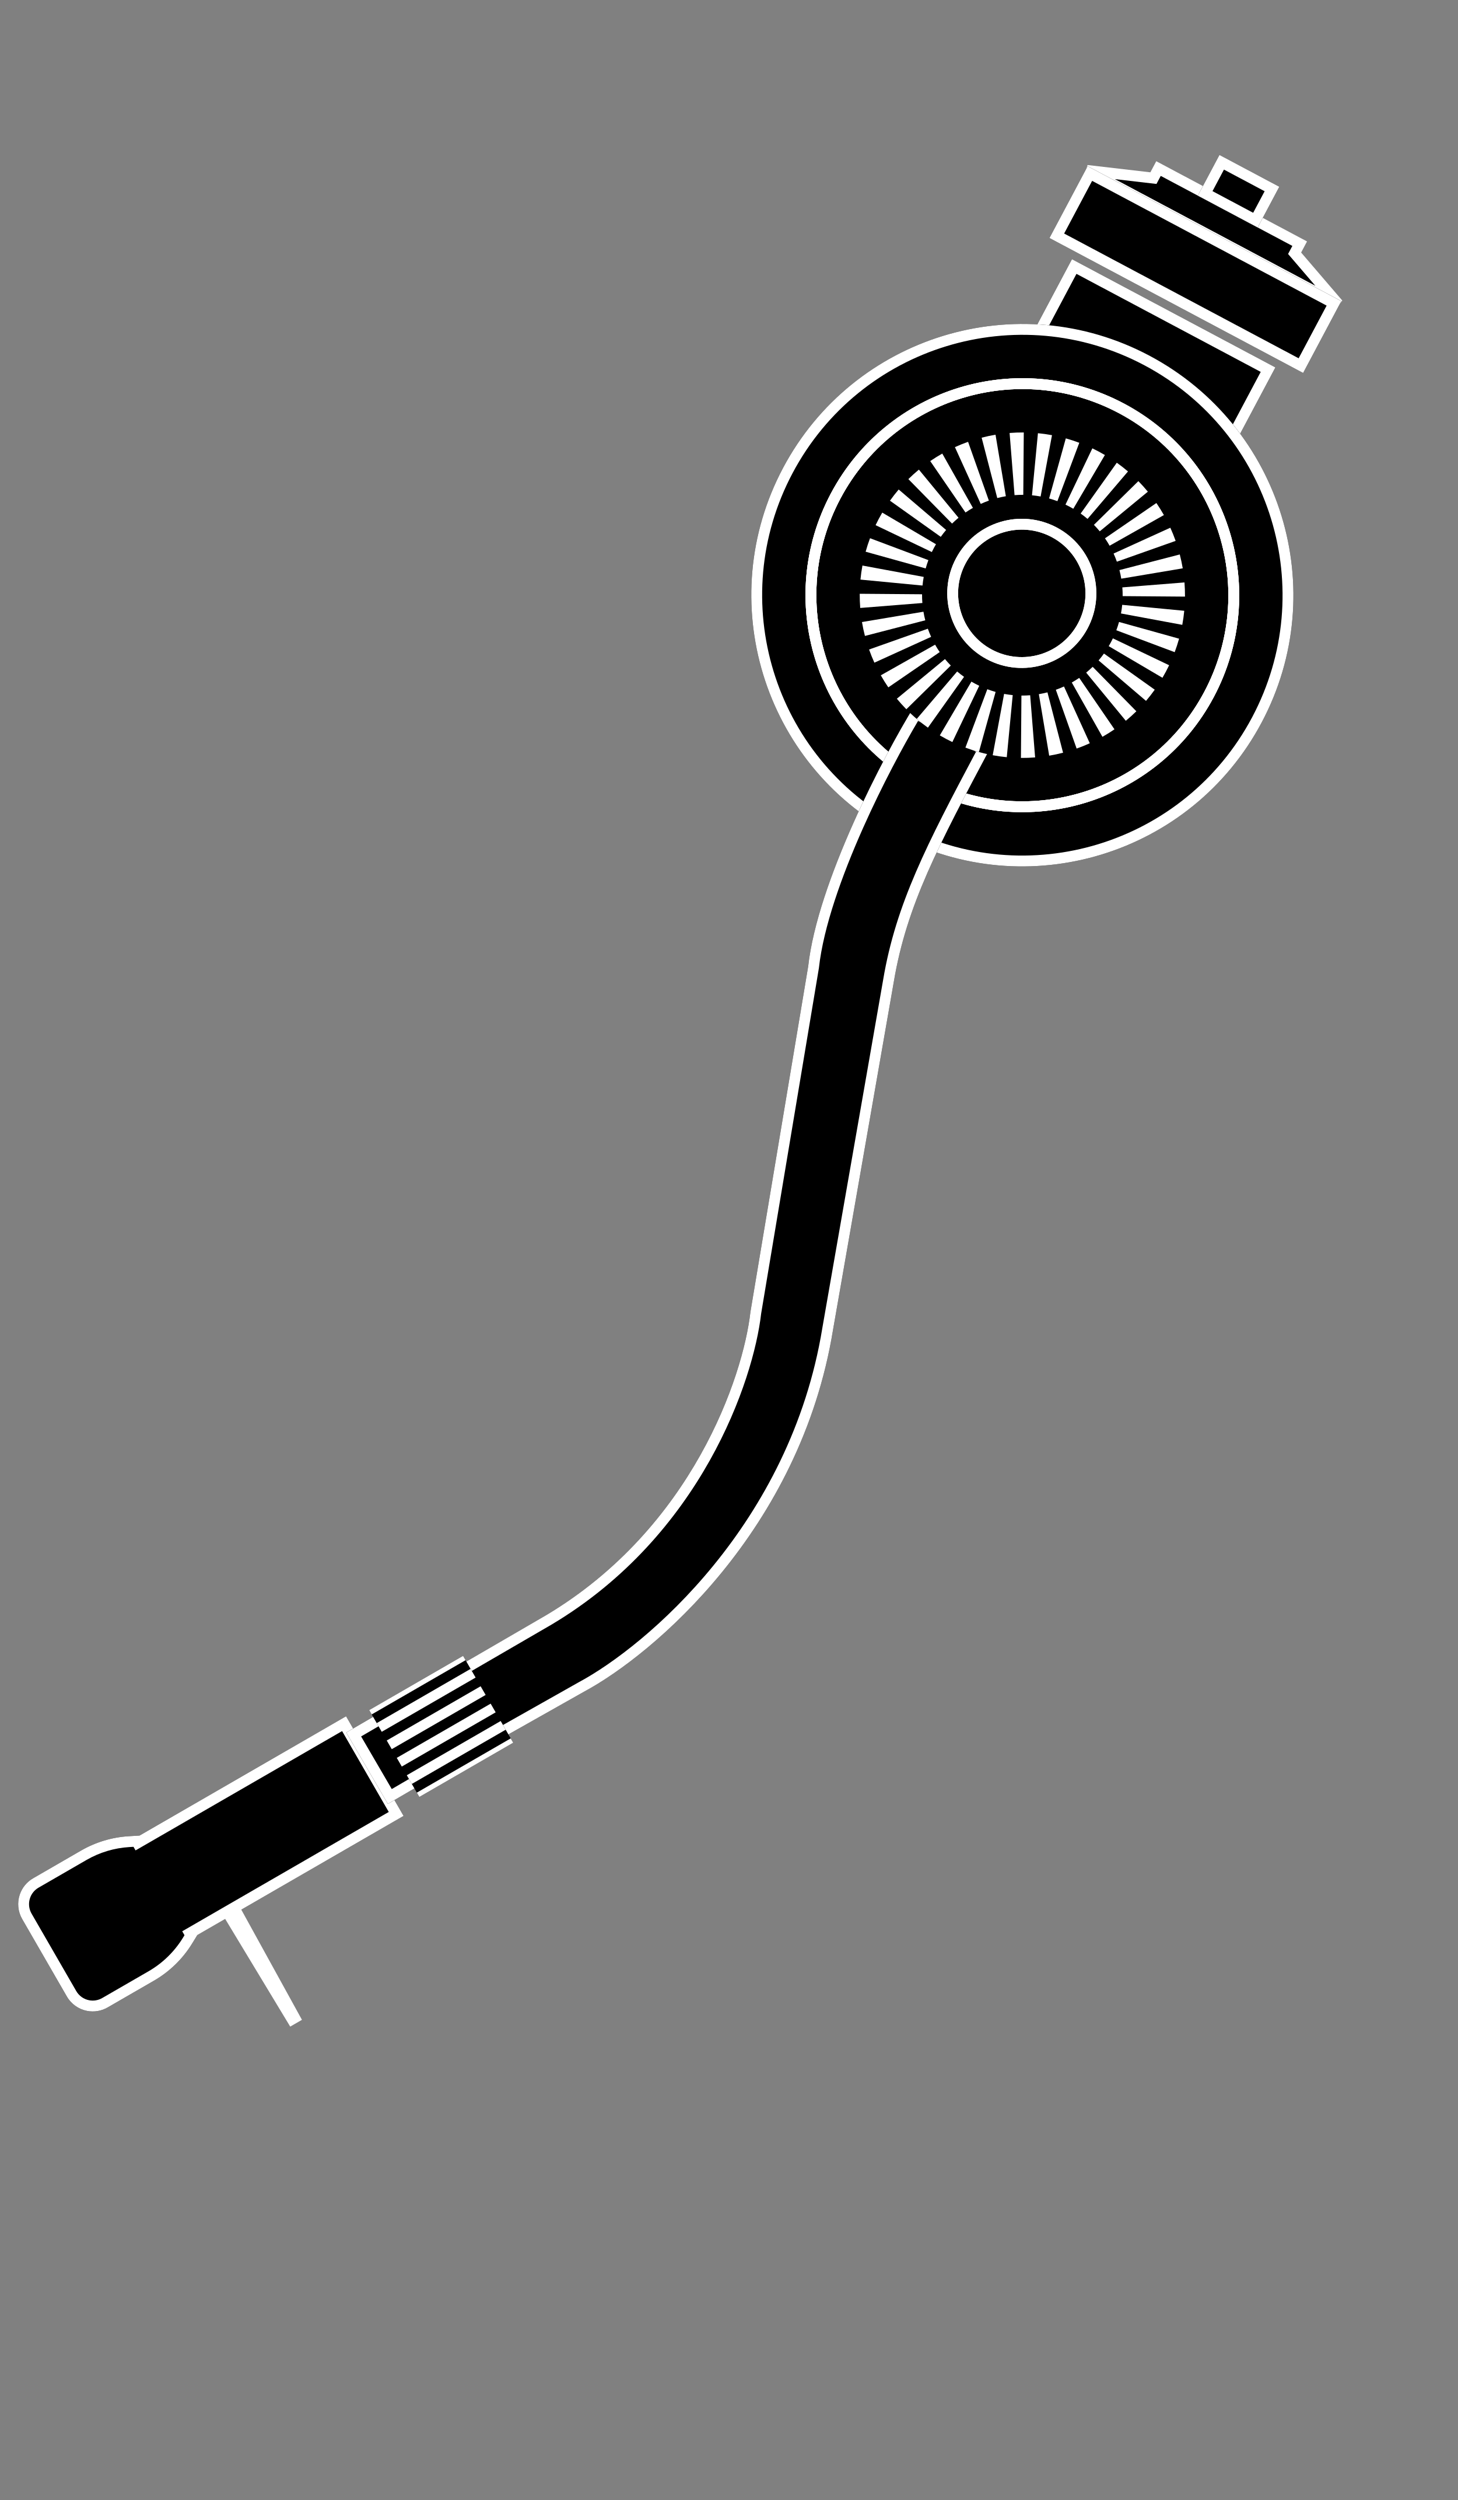 <svg width="538" height="922" viewBox="0 0 538 922" fill="none" xmlns="http://www.w3.org/2000/svg">
<rect x="0" y="0" width="538" height="922" fill="#808080" stroke="none"/>
<mask id="mask0_455_538" style="mask-type:alpha" maskUnits="userSpaceOnUse" x="0" y="0" width="538" height="922">
<rect width="537.6" height="921.16" fill="#CA9595"/>
</mask>
<g mask="url(#mask0_455_538)">
<path d="M425.612 65.692L401.079 62.84L493.788 112.135L477.705 93.391L479.583 89.859L427.489 62.16L425.612 65.692Z" fill="black"/>
<path fill-rule="evenodd" clip-rule="evenodd" d="M426.662 59.455L482.288 89.032L480.112 93.124L495.306 110.833L492.849 113.901L400.14 64.606L401.309 60.854L424.486 63.548L426.662 59.455ZM428.316 64.865L426.737 67.836L411.376 66.051L485.368 105.393L475.299 93.657L476.878 90.686L428.316 64.865Z" fill="white"/>
<path d="M395.561 95.583L470.612 135.488L456.527 161.976L381.477 122.071L395.561 95.583Z" fill="black"/>
<path fill-rule="evenodd" clip-rule="evenodd" d="M465.202 137.142L397.215 100.992L386.887 120.417L454.874 156.567L465.202 137.142ZM395.561 95.583L381.477 122.071L456.527 161.976L470.612 135.488L395.561 95.583Z" fill="white"/>
<path d="M401.341 61.281L494.934 111.045L480.85 137.534L387.257 87.77L401.341 61.281Z" fill="black"/>
<path fill-rule="evenodd" clip-rule="evenodd" d="M489.524 112.699L402.995 66.691L392.667 86.116L479.196 132.124L489.524 112.699ZM401.341 61.281L387.257 87.77L480.85 137.534L494.934 111.045L401.341 61.281Z" fill="white"/>
<path d="M449.983 57.132L472.057 68.868L464.076 83.879L442.002 72.142L449.983 57.132Z" fill="black"/>
<path fill-rule="evenodd" clip-rule="evenodd" d="M466.647 70.522L451.637 62.541L447.412 70.488L462.422 78.469L466.647 70.522ZM449.983 57.132L442.002 72.142L464.076 83.879L472.057 68.868L449.983 57.132Z" fill="white"/>
<path d="M465.542 266.435C439.614 315.199 379.064 333.711 330.3 307.783C281.536 281.855 263.025 221.305 288.953 172.541C314.881 123.777 375.431 105.265 424.195 131.193C472.959 157.122 491.47 217.672 465.542 266.435Z" fill="black"/>
<path fill-rule="evenodd" clip-rule="evenodd" d="M332.178 304.251C378.992 329.142 437.119 311.371 462.01 264.558C486.902 217.744 469.13 159.616 422.317 134.725C375.503 109.834 317.376 127.606 292.485 174.419C267.593 221.232 285.365 279.36 332.178 304.251ZM330.3 307.783C379.064 333.711 439.614 315.199 465.542 266.435C491.47 217.672 472.959 157.122 424.195 131.193C375.431 105.265 314.881 123.777 288.953 172.541C263.025 221.305 281.536 281.855 330.3 307.783Z" fill="white"/>
<path fill-rule="evenodd" clip-rule="evenodd" d="M341.568 286.592C378.628 306.298 424.646 292.229 444.352 255.168C464.057 218.108 449.988 172.09 412.927 152.384C375.867 132.679 329.849 146.748 310.143 183.809C290.438 220.869 304.507 266.887 341.568 286.592ZM339.69 290.124C378.701 310.867 427.141 296.057 447.883 257.046C468.626 218.035 453.816 169.595 414.805 148.853C375.794 128.11 327.354 142.92 306.612 181.931C285.869 220.942 300.679 269.382 339.69 290.124Z" fill="white"/>
<path fill-rule="evenodd" clip-rule="evenodd" d="M341.568 286.592C378.628 306.298 424.646 292.229 444.352 255.168C464.057 218.108 449.988 172.09 412.927 152.384C375.867 132.679 329.849 146.748 310.143 183.809C290.438 220.869 304.507 266.887 341.568 286.592ZM339.69 290.124C378.701 310.867 427.141 296.057 447.883 257.046C468.626 218.035 453.816 169.595 414.805 148.853C375.794 128.11 327.354 142.92 306.612 181.931C285.869 220.942 300.679 269.382 339.69 290.124Z" fill="white"/>
<path fill-rule="evenodd" clip-rule="evenodd" d="M341.568 286.592C378.628 306.298 424.646 292.229 444.352 255.168C464.057 218.108 449.988 172.09 412.927 152.384C375.867 132.679 329.849 146.748 310.143 183.809C290.438 220.869 304.507 266.887 341.568 286.592ZM339.69 290.124C378.701 310.867 427.141 296.057 447.883 257.046C468.626 218.035 453.816 169.595 414.805 148.853C375.794 128.11 327.354 142.92 306.612 181.931C285.869 220.942 300.679 269.382 339.69 290.124Z" fill="white"/>
<path fill-rule="evenodd" clip-rule="evenodd" d="M148.916 669.653L127.698 632.902L51.487 676.903L51.486 676.902L47.52 677.14C41.321 677.512 35.294 679.322 29.916 682.427L12.22 692.644C9.917 693.973 8.174 696.091 7.31 698.605C6.276 701.617 6.597 704.93 8.189 707.688L24.676 736.244C26.269 739.002 28.977 740.936 32.102 741.546C34.712 742.056 37.417 741.605 39.72 740.275L56.815 730.406C62.577 727.079 67.418 722.368 70.9 716.699L72.736 713.708L72.705 713.653L148.916 669.653Z" fill="black"/>
<path fill-rule="evenodd" clip-rule="evenodd" d="M51.486 676.902L47.52 677.14C41.321 677.512 35.294 679.322 29.916 682.427L12.22 692.644C9.917 693.973 8.174 696.091 7.31 698.605C6.276 701.617 6.597 704.93 8.189 707.688L24.676 736.244C26.269 739.002 28.977 740.936 32.102 741.546C34.712 742.056 37.417 741.605 39.72 740.275L56.815 730.406C62.577 727.079 67.418 722.368 70.9 716.699L72.736 713.708L72.705 713.653L148.916 669.653L127.698 632.902L51.487 676.903L51.486 676.902ZM126.234 638.366L50.023 682.367L49.258 681.043L47.76 681.133C42.181 681.467 36.757 683.097 31.916 685.891L14.22 696.108C12.754 696.954 11.643 698.303 11.094 699.904C10.435 701.822 10.639 703.931 11.653 705.688L28.14 734.244C29.154 736.001 30.879 737.232 32.869 737.621C34.531 737.945 36.254 737.658 37.72 736.811L54.815 726.942C60 723.948 64.357 719.707 67.491 714.605L68.081 713.644L67.241 712.189L143.452 668.189L126.234 638.366Z" fill="white"/>
<path fill-rule="evenodd" clip-rule="evenodd" d="M337.298 260.538C326.184 278.601 301.68 325.183 298.213 356.411L276.905 483.821C274.219 507.687 255.405 563.448 201.634 595.563L163.956 617.435L164.107 617.724L127.778 638.898L143.118 665.217L178.207 644.766L178.255 644.858L215.464 623.869C241.084 610.121 295.336 564.18 307.384 490.4L329.839 361.901C334.568 333.836 346.305 311.762 365.553 275.562L337.298 260.538Z" fill="black"/>
<path fill-rule="evenodd" clip-rule="evenodd" d="M302.177 356.962L280.867 484.376C278.041 509.163 258.739 566.117 203.685 598.997L203.664 599.01L169.27 618.975L169.418 619.259L133.248 640.34L144.56 659.747L179.815 639.199L179.891 639.343L213.536 620.365L213.573 620.345C238.451 606.995 291.645 561.959 303.436 489.755L303.439 489.733L325.894 361.236C325.895 361.232 325.896 361.228 325.896 361.224C330.594 333.36 342.054 311.254 360.144 277.216L338.766 265.849C333.29 275.094 325.541 289.485 318.54 305.168C310.63 322.891 303.851 341.878 302.189 356.852L302.177 356.962ZM337.298 260.538C326.184 278.601 301.68 325.183 298.213 356.411L276.905 483.821C274.219 507.687 255.405 563.448 201.634 595.563L163.956 617.435L164.107 617.724L127.778 638.898L143.118 665.217L178.204 644.767L178.207 644.766L178.255 644.858L178.26 644.855L215.464 623.869C241.084 610.121 295.336 564.18 307.384 490.4L329.839 361.901C334.568 333.836 346.305 311.762 365.553 275.562L337.298 260.538Z" fill="white"/>
<path d="M170.876 610.622L189.376 642.665L154.735 662.665L136.235 630.622L170.876 610.622Z" fill="black"/>
<path fill-rule="evenodd" clip-rule="evenodd" d="M137.159 632.223L136.234 630.621L170.875 610.621L171.8 612.223L137.159 632.223ZM140.859 638.632L139.009 635.428L173.65 615.428L175.5 618.632L140.859 638.632ZM144.559 645.04L142.709 641.836L177.35 621.836L179.2 625.04L144.559 645.04ZM148.259 651.449L146.409 648.245L181.05 628.245L182.9 631.449L148.259 651.449ZM151.959 657.858L150.109 654.653L184.75 634.653L186.6 637.858L151.959 657.858ZM154.734 662.664L153.809 661.062L188.45 641.062L189.375 642.664L154.734 662.664Z" fill="white"/>
<path fill-rule="evenodd" clip-rule="evenodd" d="M359.877 252.157C377.92 261.751 400.323 254.901 409.917 236.859C419.51 218.816 412.661 196.413 394.618 186.819C376.575 177.226 354.172 184.075 344.578 202.118C334.985 220.161 341.834 242.564 359.877 252.157ZM349.079 272.465C378.338 288.022 414.667 276.915 430.224 247.657C445.781 218.398 434.674 182.068 405.416 166.512C376.158 150.955 339.828 162.062 324.271 191.32C308.714 220.578 319.821 256.908 349.079 272.465Z" fill="black"/>
<path fill-rule="evenodd" clip-rule="evenodd" d="M428.945 249.943L409.119 238.284C409.393 237.818 409.659 237.343 409.917 236.859C410.174 236.375 410.419 235.889 410.652 235.401L431.405 245.317C431.03 246.102 430.636 246.882 430.224 247.657C429.812 248.432 429.386 249.194 428.945 249.943ZM433.456 240.499L411.922 232.419C412.303 231.404 412.635 230.383 412.921 229.357L435.078 235.523C434.614 237.193 434.073 238.854 433.456 240.499ZM436.259 230.425L413.645 226.227C413.841 225.17 413.99 224.108 414.092 223.045L436.987 225.24C436.821 226.971 436.579 228.701 436.259 230.425ZM437.258 220.012L414.258 219.831C414.267 218.754 414.228 217.678 414.143 216.607L437.07 214.781C437.208 216.517 437.271 218.262 437.258 220.012ZM436.428 209.586L413.746 213.398C413.567 212.333 413.342 211.276 413.071 210.23L435.337 204.466C435.774 206.155 436.138 207.863 436.428 209.586ZM433.806 199.46L412.123 207.131C411.763 206.113 411.359 205.111 410.912 204.128L431.848 194.605C432.571 196.195 433.224 197.815 433.806 199.46ZM429.475 189.939L409.446 201.246C408.918 200.31 408.349 199.397 407.739 198.509L426.705 185.497C427.695 186.94 428.619 188.422 429.475 189.939ZM423.557 181.314L405.804 195.937C405.125 195.113 404.408 194.316 403.654 193.548L420.054 177.423C421.284 178.674 422.452 179.972 423.557 181.314ZM416.225 173.856L401.303 191.359C400.493 190.668 399.646 190.007 398.763 189.379L412.097 170.638C413.529 171.657 414.906 172.732 416.225 173.856ZM407.703 167.791L396.043 187.617C395.577 187.343 395.102 187.077 394.618 186.819C394.134 186.562 393.648 186.317 393.16 186.084L403.076 165.331C403.861 165.706 404.641 166.099 405.416 166.512C406.191 166.924 406.953 167.35 407.703 167.791ZM398.258 163.28L390.178 184.814C389.163 184.433 388.142 184.101 387.116 183.815L393.282 161.657C394.952 162.122 396.613 162.663 398.258 163.28ZM388.184 160.477L383.986 183.091C382.929 182.895 381.867 182.746 380.804 182.644L382.999 159.749C384.73 159.915 386.46 160.157 388.184 160.477ZM377.771 159.478L377.59 182.478C376.513 182.469 375.437 182.508 374.366 182.593L372.54 159.666C374.276 159.528 376.022 159.465 377.771 159.478ZM367.345 160.308L371.157 182.99C370.092 183.169 369.035 183.394 367.99 183.665L362.225 161.399C363.914 160.962 365.622 160.598 367.345 160.308ZM357.219 162.93L364.891 184.612C363.873 184.973 362.87 185.377 361.887 185.824L352.364 164.888C353.954 164.165 355.574 163.512 357.219 162.93ZM347.698 167.261L359.005 187.29C358.069 187.818 357.156 188.387 356.268 188.996L343.256 170.031C344.699 169.041 346.181 168.117 347.698 167.261ZM339.073 173.179L353.696 190.932C352.872 191.611 352.075 192.328 351.307 193.082L335.182 176.681C336.433 175.452 337.731 174.284 339.073 173.179ZM331.615 180.511L349.118 195.433C348.427 196.243 347.766 197.09 347.138 197.973L328.397 184.639C329.417 183.207 330.491 181.83 331.615 180.511ZM325.55 189.033C325.109 189.783 324.683 190.545 324.271 191.32C323.859 192.095 323.465 192.875 323.09 193.66L343.843 203.576C344.076 203.088 344.321 202.602 344.578 202.118C344.836 201.634 345.102 201.159 345.376 200.693L325.55 189.033ZM321.039 198.477L342.573 206.558C342.192 207.573 341.86 208.594 341.575 209.62L319.417 203.454C319.881 201.783 320.422 200.123 321.039 198.477ZM318.236 208.552L340.85 212.749C340.654 213.807 340.505 214.869 340.403 215.932L317.508 213.736C317.674 212.006 317.916 210.276 318.236 208.552ZM317.237 218.965L340.237 219.146C340.228 220.223 340.267 221.299 340.352 222.37L317.425 224.196C317.287 222.46 317.224 220.714 317.237 218.965ZM318.067 229.391L340.749 225.579C340.928 226.644 341.153 227.701 341.424 228.746L319.158 234.511C318.721 232.822 318.357 231.114 318.067 229.391ZM320.689 239.517L342.372 231.845C342.732 232.863 343.136 233.866 343.583 234.849L322.647 244.372C321.924 242.782 321.271 241.162 320.689 239.517ZM325.02 249.038L345.049 237.731C345.577 238.667 346.146 239.58 346.756 240.468L327.79 253.48C326.8 252.037 325.876 250.555 325.02 249.038ZM330.938 257.663L348.691 243.04C349.37 243.864 350.087 244.661 350.841 245.428L334.441 261.554C333.211 260.303 332.043 259.005 330.938 257.663ZM338.27 265.121L353.192 247.618C354.002 248.309 354.849 248.969 355.732 249.598L342.398 268.338C340.966 267.319 339.589 266.245 338.27 265.121ZM346.792 271.186L358.452 251.36C358.918 251.634 359.393 251.9 359.877 252.157C360.361 252.415 360.847 252.66 361.335 252.893L351.419 273.646C350.634 273.271 349.854 272.877 349.079 272.465C348.304 272.053 347.542 271.626 346.792 271.186ZM356.237 275.697L364.317 254.163C365.332 254.543 366.353 254.876 367.379 255.161L361.213 277.319C359.543 276.855 357.882 276.314 356.237 275.697ZM366.311 278.5L370.509 255.886C371.566 256.082 372.628 256.231 373.691 256.333L371.496 279.228C369.765 279.062 368.035 278.82 366.311 278.5ZM376.724 279.498L376.905 256.499C377.982 256.508 379.058 256.469 380.129 256.384L381.955 279.311C380.219 279.449 378.474 279.512 376.724 279.498ZM387.15 278.669L383.338 255.987C384.403 255.808 385.46 255.582 386.506 255.312L392.27 277.578C390.581 278.015 388.873 278.379 387.15 278.669ZM397.276 276.047L389.605 254.364C390.622 254.004 391.625 253.6 392.608 253.153L402.131 274.089C400.541 274.812 398.921 275.465 397.276 276.047ZM406.797 271.716L395.49 251.687C396.426 251.159 397.339 250.59 398.227 249.98L411.239 268.946C409.796 269.936 408.314 270.86 406.797 271.716ZM415.422 265.798L400.799 248.045C401.623 247.366 402.42 246.649 403.188 245.895L419.313 262.295C418.062 263.525 416.764 264.693 415.422 265.798ZM422.88 258.466L405.377 243.544C406.068 242.734 406.729 241.887 407.357 241.004L426.098 254.338C425.078 255.77 424.004 257.147 422.88 258.466Z" fill="white"/>
<path fill-rule="evenodd" clip-rule="evenodd" d="M366.008 239.561C377.467 245.655 391.697 241.304 397.79 229.845C403.883 218.385 399.533 204.156 388.073 198.063C376.614 191.97 362.384 196.32 356.291 207.78C350.198 219.239 354.548 233.468 366.008 239.561ZM364.13 243.093C377.54 250.223 394.191 245.133 401.322 231.723C408.452 218.313 403.361 201.661 389.951 194.531C376.541 187.401 359.89 192.492 352.759 205.902C345.629 219.312 350.72 235.963 364.13 243.093Z" fill="white"/>
<path fill-rule="evenodd" clip-rule="evenodd" d="M366.008 239.561C377.467 245.655 391.697 241.304 397.79 229.845C403.883 218.385 399.533 204.156 388.073 198.063C376.614 191.97 362.384 196.32 356.291 207.78C350.198 219.239 354.548 233.468 366.008 239.561ZM364.13 243.093C377.54 250.223 394.191 245.133 401.322 231.723C408.452 218.313 403.361 201.661 389.951 194.531C376.541 187.401 359.89 192.492 352.759 205.902C345.629 219.312 350.72 235.963 364.13 243.093Z" fill="white"/>
<path d="M81.222 704.541L87.284 701.041L111.418 744.842L107.088 747.342L81.222 704.541Z" fill="white"/>
</g>
</svg>
